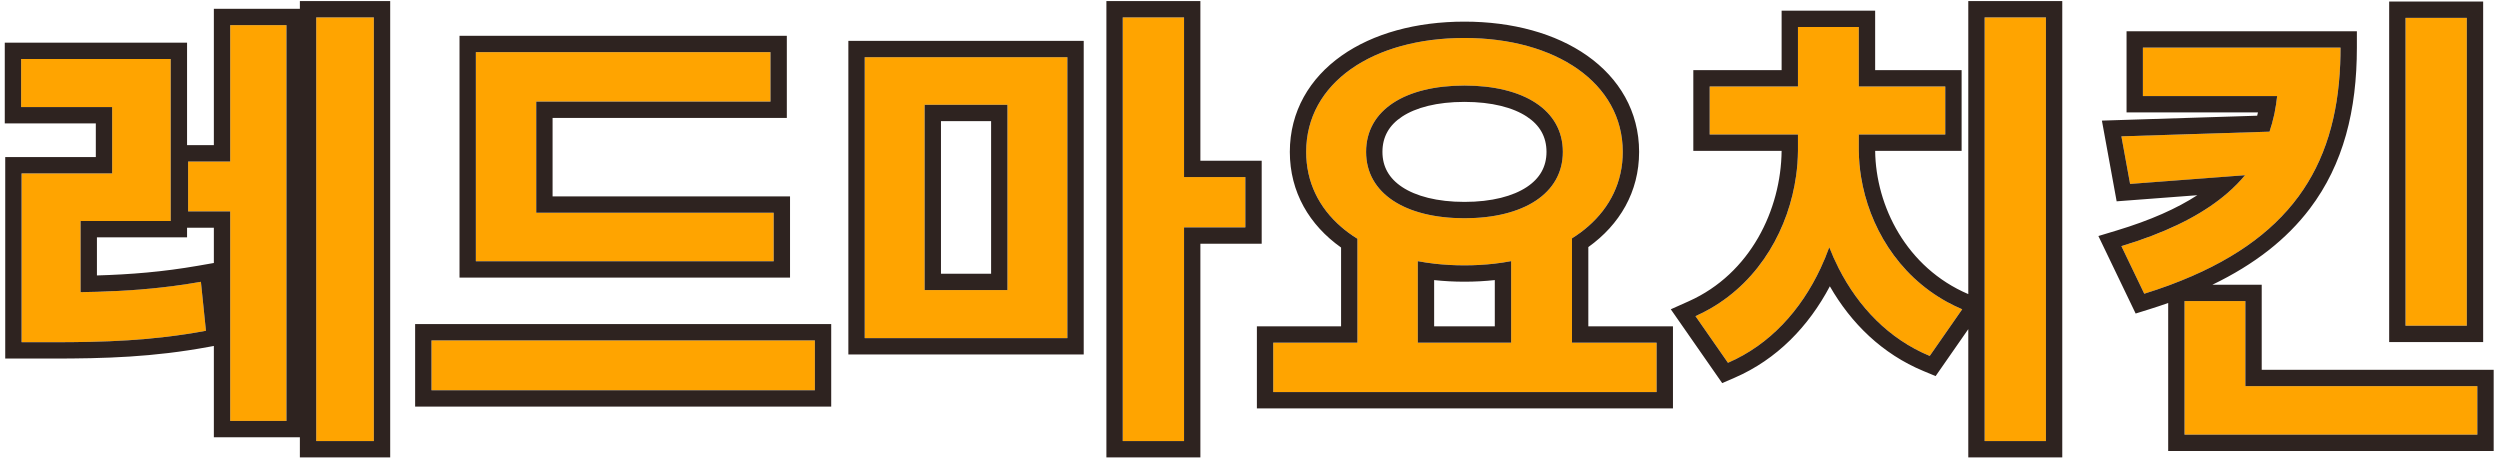 <svg width="306" height="56" viewBox="0 0 306 56" fill="none" xmlns="http://www.w3.org/2000/svg">
<path d="M2.64 35.784H6.336C12.608 35.784 18.152 35.616 24.592 34.496L25.208 40.488C18.544 41.72 12.832 41.888 6.336 41.888H2.64V35.784ZM2.584 7.224H20.896V27.048H9.864V38.136H2.64V21.224H13.728V13.104H2.584V7.224ZM38.704 2.128H45.76V53.984H38.704V2.128ZM23.024 19.768H31.088V25.872H23.024V19.768ZM28.176 3.08H35.064V51.52H28.176V3.08Z" fill="#FFA400"/>
<path d="M58.244 26.04H94.7V31.976H58.244V26.04ZM52.812 41.664H99.74V47.768H52.812V41.664ZM58.244 6.384H94.308V12.432H65.636V28.504H58.244V6.384Z" fill="#FFA400"/>
<path d="M105.839 7H130.647V41.384H105.839V7ZM123.311 12.824H113.175V35.504H123.311V12.824ZM137.423 2.128H144.927V53.984H137.423V2.128ZM143.247 21.672H152.431V27.832H143.247V21.672Z" fill="#FFA400"/>
<path d="M166.147 28.448H173.539V43.008H166.147V28.448ZM184.963 28.448H192.411V43.008H184.963V28.448ZM155.843 41.944H202.771V47.992H155.843V41.944ZM179.251 4.648C190.395 4.648 198.627 10.136 198.627 18.592C198.627 27.048 190.395 32.48 179.251 32.48C168.051 32.48 159.875 27.048 159.875 18.592C159.875 10.136 168.051 4.648 179.251 4.648ZM179.251 10.472C172.027 10.472 167.211 13.44 167.211 18.592C167.211 23.688 172.027 26.712 179.251 26.712C186.475 26.712 191.291 23.688 191.291 18.592C191.291 13.44 186.475 10.472 179.251 10.472Z" fill="#FFA400"/>
<path d="M242.918 2.128H250.422V53.984H242.918V2.128ZM220.07 15.568H225.95V18.256C225.95 29.232 221.078 40.264 211.502 44.408L207.526 38.696C216.038 34.888 220.07 26.096 220.07 18.256V15.568ZM221.694 15.568H227.518V18.256C227.518 25.704 231.606 34.216 240.174 37.856L236.198 43.568C226.622 39.592 221.694 28.896 221.694 18.256V15.568ZM209.262 10.584H238.102V16.464H209.262V10.584ZM220.07 3.304H227.518V13.608H220.07V3.304Z" fill="#FFA400"/>
<path d="M278.866 5.824H286.482C286.482 20.552 280.21 30.408 262.458 35.952L259.658 30.128C274.498 25.648 278.866 18.424 278.866 8.904V5.824ZM262.29 5.824H283.234V11.76H262.29V5.824ZM279.202 16.072V21.112L260.722 22.512L259.658 16.688L279.202 16.072ZM294.434 2.184H301.938V39.872H294.434V2.184ZM267.386 47.264H303.226V53.2H267.386V47.264ZM267.386 36.848H274.834V50.736H267.386V36.848Z" fill="#FFA400"/>
<path fill-rule="evenodd" clip-rule="evenodd" d="M2.64 41.888H6.336C12.832 41.888 18.544 41.72 25.208 40.488L24.592 34.496C23.924 34.612 23.265 34.718 22.614 34.815C18.887 35.368 15.418 35.614 11.864 35.716C11.201 35.736 10.535 35.75 9.864 35.76V27.048H20.896V7.224H2.584V13.104H13.728V21.224H2.64V41.888ZM11.728 19.224H0.64V43.888H6.336C12.868 43.888 18.726 43.72 25.572 42.455L26.176 42.343V53.52H36.704V55.984H47.76V0.128H36.704V1.08H26.176V17.768H22.896V5.224H0.584V15.104H11.728V19.224ZM22.896 27.872V29.048H11.864V33.715C15.954 33.595 19.894 33.283 24.249 32.526L26.176 32.19V27.872H22.896ZM28.176 25.872V51.52H35.064V3.08H28.176V19.768H23.024V25.872H28.176ZM58.244 31.976H94.7V26.04H65.636V12.432H94.308V6.384H58.244V31.976ZM67.636 14.432H96.308V4.384H56.244V33.976H96.7V24.04H67.636V14.432ZM50.812 39.664H101.74V49.768H50.812V39.664ZM103.839 5H132.647V43.384H103.839V5ZM135.423 0.128H146.927V19.672H154.431V29.832H146.927V55.984H135.423V0.128ZM144.927 27.832H152.431V21.672H144.927V2.128H137.423V53.984H144.927V27.832ZM113.175 12.824H123.311V35.504H113.175V12.824ZM115.175 33.504H121.311V14.824H115.175V33.504ZM175.539 32.271C174.856 32.192 174.189 32.091 173.539 31.968V41.944H184.963V31.964C184.312 32.088 183.645 32.19 182.963 32.269C181.769 32.408 180.529 32.48 179.251 32.48C177.972 32.48 176.732 32.409 175.539 32.271ZM182.963 34.282C181.759 34.413 180.519 34.48 179.251 34.48C177.982 34.48 176.742 34.414 175.539 34.283V39.944H182.963V34.282ZM192.411 41.944H202.771V47.992H155.843V41.944H166.147V29.224C165.75 28.978 165.369 28.719 165.004 28.448C164.707 28.227 164.421 27.997 164.147 27.76C161.443 25.419 159.875 22.295 159.875 18.592C159.875 10.136 168.051 4.648 179.251 4.648C190.395 4.648 198.627 10.136 198.627 18.592C198.627 22.262 197.077 25.362 194.411 27.695C194.113 27.956 193.802 28.207 193.477 28.448C193.136 28.701 192.78 28.944 192.411 29.175V41.944ZM194.411 30.242C198.24 27.504 200.627 23.493 200.627 18.592C200.627 13.631 198.181 9.567 194.269 6.813C190.402 4.091 185.126 2.648 179.251 2.648C173.35 2.648 168.072 4.09 164.21 6.815C160.302 9.571 157.875 13.636 157.875 18.592C157.875 23.521 160.276 27.555 164.147 30.297V39.944H153.843V49.992H204.771V39.944H194.411V30.242ZM171.621 14.271C170.03 15.318 169.211 16.743 169.211 18.592C169.211 20.408 170.025 21.837 171.625 22.895C173.299 24.002 175.882 24.712 179.251 24.712C182.62 24.712 185.202 24.002 186.877 22.895C188.476 21.837 189.291 20.408 189.291 18.592C189.291 16.743 188.472 15.318 186.881 14.271C185.209 13.171 182.627 12.472 179.251 12.472C175.875 12.472 173.293 13.171 171.621 14.271ZM240.918 0.128H252.422V55.984H240.918V40.288L236.92 46.033L235.432 45.415C230.391 43.322 226.582 39.585 223.974 35.042C221.383 39.937 217.508 43.988 212.297 46.243L210.796 46.893L204.505 37.856L206.71 36.87C214.265 33.49 217.999 25.656 218.069 18.464H207.262V8.584H218.07V1.304H229.518V8.584H240.102V18.464H229.52C229.595 25.203 233.327 32.754 240.918 35.999V0.128ZM242.918 53.984H250.422V2.128H242.918V53.984ZM238.102 16.464V10.584H227.518V3.304H220.07V10.584H209.262V16.464H220.07V18.256C220.07 18.325 220.07 18.395 220.07 18.464C220.06 19.472 219.985 20.494 219.842 21.519C218.962 27.828 215.53 34.222 209.326 37.781C208.75 38.111 208.15 38.417 207.526 38.696L211.502 44.408C216.646 42.182 220.432 37.97 222.835 32.846C223.228 32.009 223.583 31.148 223.902 30.266C224.243 31.137 224.623 31.988 225.042 32.812C227.468 37.586 231.2 41.492 236.198 43.568L240.174 37.856C239.543 37.587 238.935 37.293 238.352 36.974C232.219 33.619 228.762 27.599 227.799 21.68C227.623 20.599 227.53 19.521 227.52 18.464C227.519 18.395 227.518 18.325 227.518 18.256V16.464H238.102ZM260.29 3.824V13.76H276.374C276.343 13.895 276.311 14.03 276.278 14.163L257.273 14.762L259.078 24.642L268.951 23.894C266.469 25.503 263.245 26.956 259.08 28.213L256.843 28.889L261.404 38.376L263.054 37.861C263.852 37.612 264.629 37.354 265.386 37.086V55.2H305.226V45.264H276.834V34.848H270.803C275.954 32.363 279.884 29.284 282.721 25.54C286.851 20.09 288.482 13.472 288.482 5.824V3.824H260.29ZM265.69 34.848C280.228 29.422 285.918 20.545 286.442 7.824C286.469 7.168 286.482 6.501 286.482 5.824H262.29V11.76H278.722C278.65 12.44 278.549 13.107 278.418 13.76C278.395 13.873 278.372 13.986 278.347 14.098C278.2 14.77 278.019 15.428 277.802 16.072C277.797 16.087 277.792 16.102 277.786 16.116L259.658 16.688L260.722 22.512L274.794 21.446C274.168 22.197 273.459 22.919 272.66 23.613C270.03 25.897 266.422 27.869 261.581 29.512C260.961 29.723 260.32 29.928 259.658 30.128L262.458 35.952C263.471 35.636 264.447 35.305 265.386 34.961C265.488 34.923 265.589 34.886 265.69 34.848ZM274.834 47.264V36.848H267.386V53.2H303.226V47.264H274.834ZM292.434 0.184H303.938V41.872H292.434V0.184ZM38.704 2.128V53.984H45.76V2.128H38.704ZM52.812 41.664V47.768H99.74V41.664H52.812ZM105.839 7V41.384H130.647V7H105.839ZM167.211 18.592C167.211 13.44 172.027 10.472 179.251 10.472C186.475 10.472 191.291 13.44 191.291 18.592C191.291 23.688 186.475 26.712 179.251 26.712C172.027 26.712 167.211 23.688 167.211 18.592ZM294.434 2.184V39.872H301.938V2.184H294.434Z" fill="#2E2320"/>
</svg>
